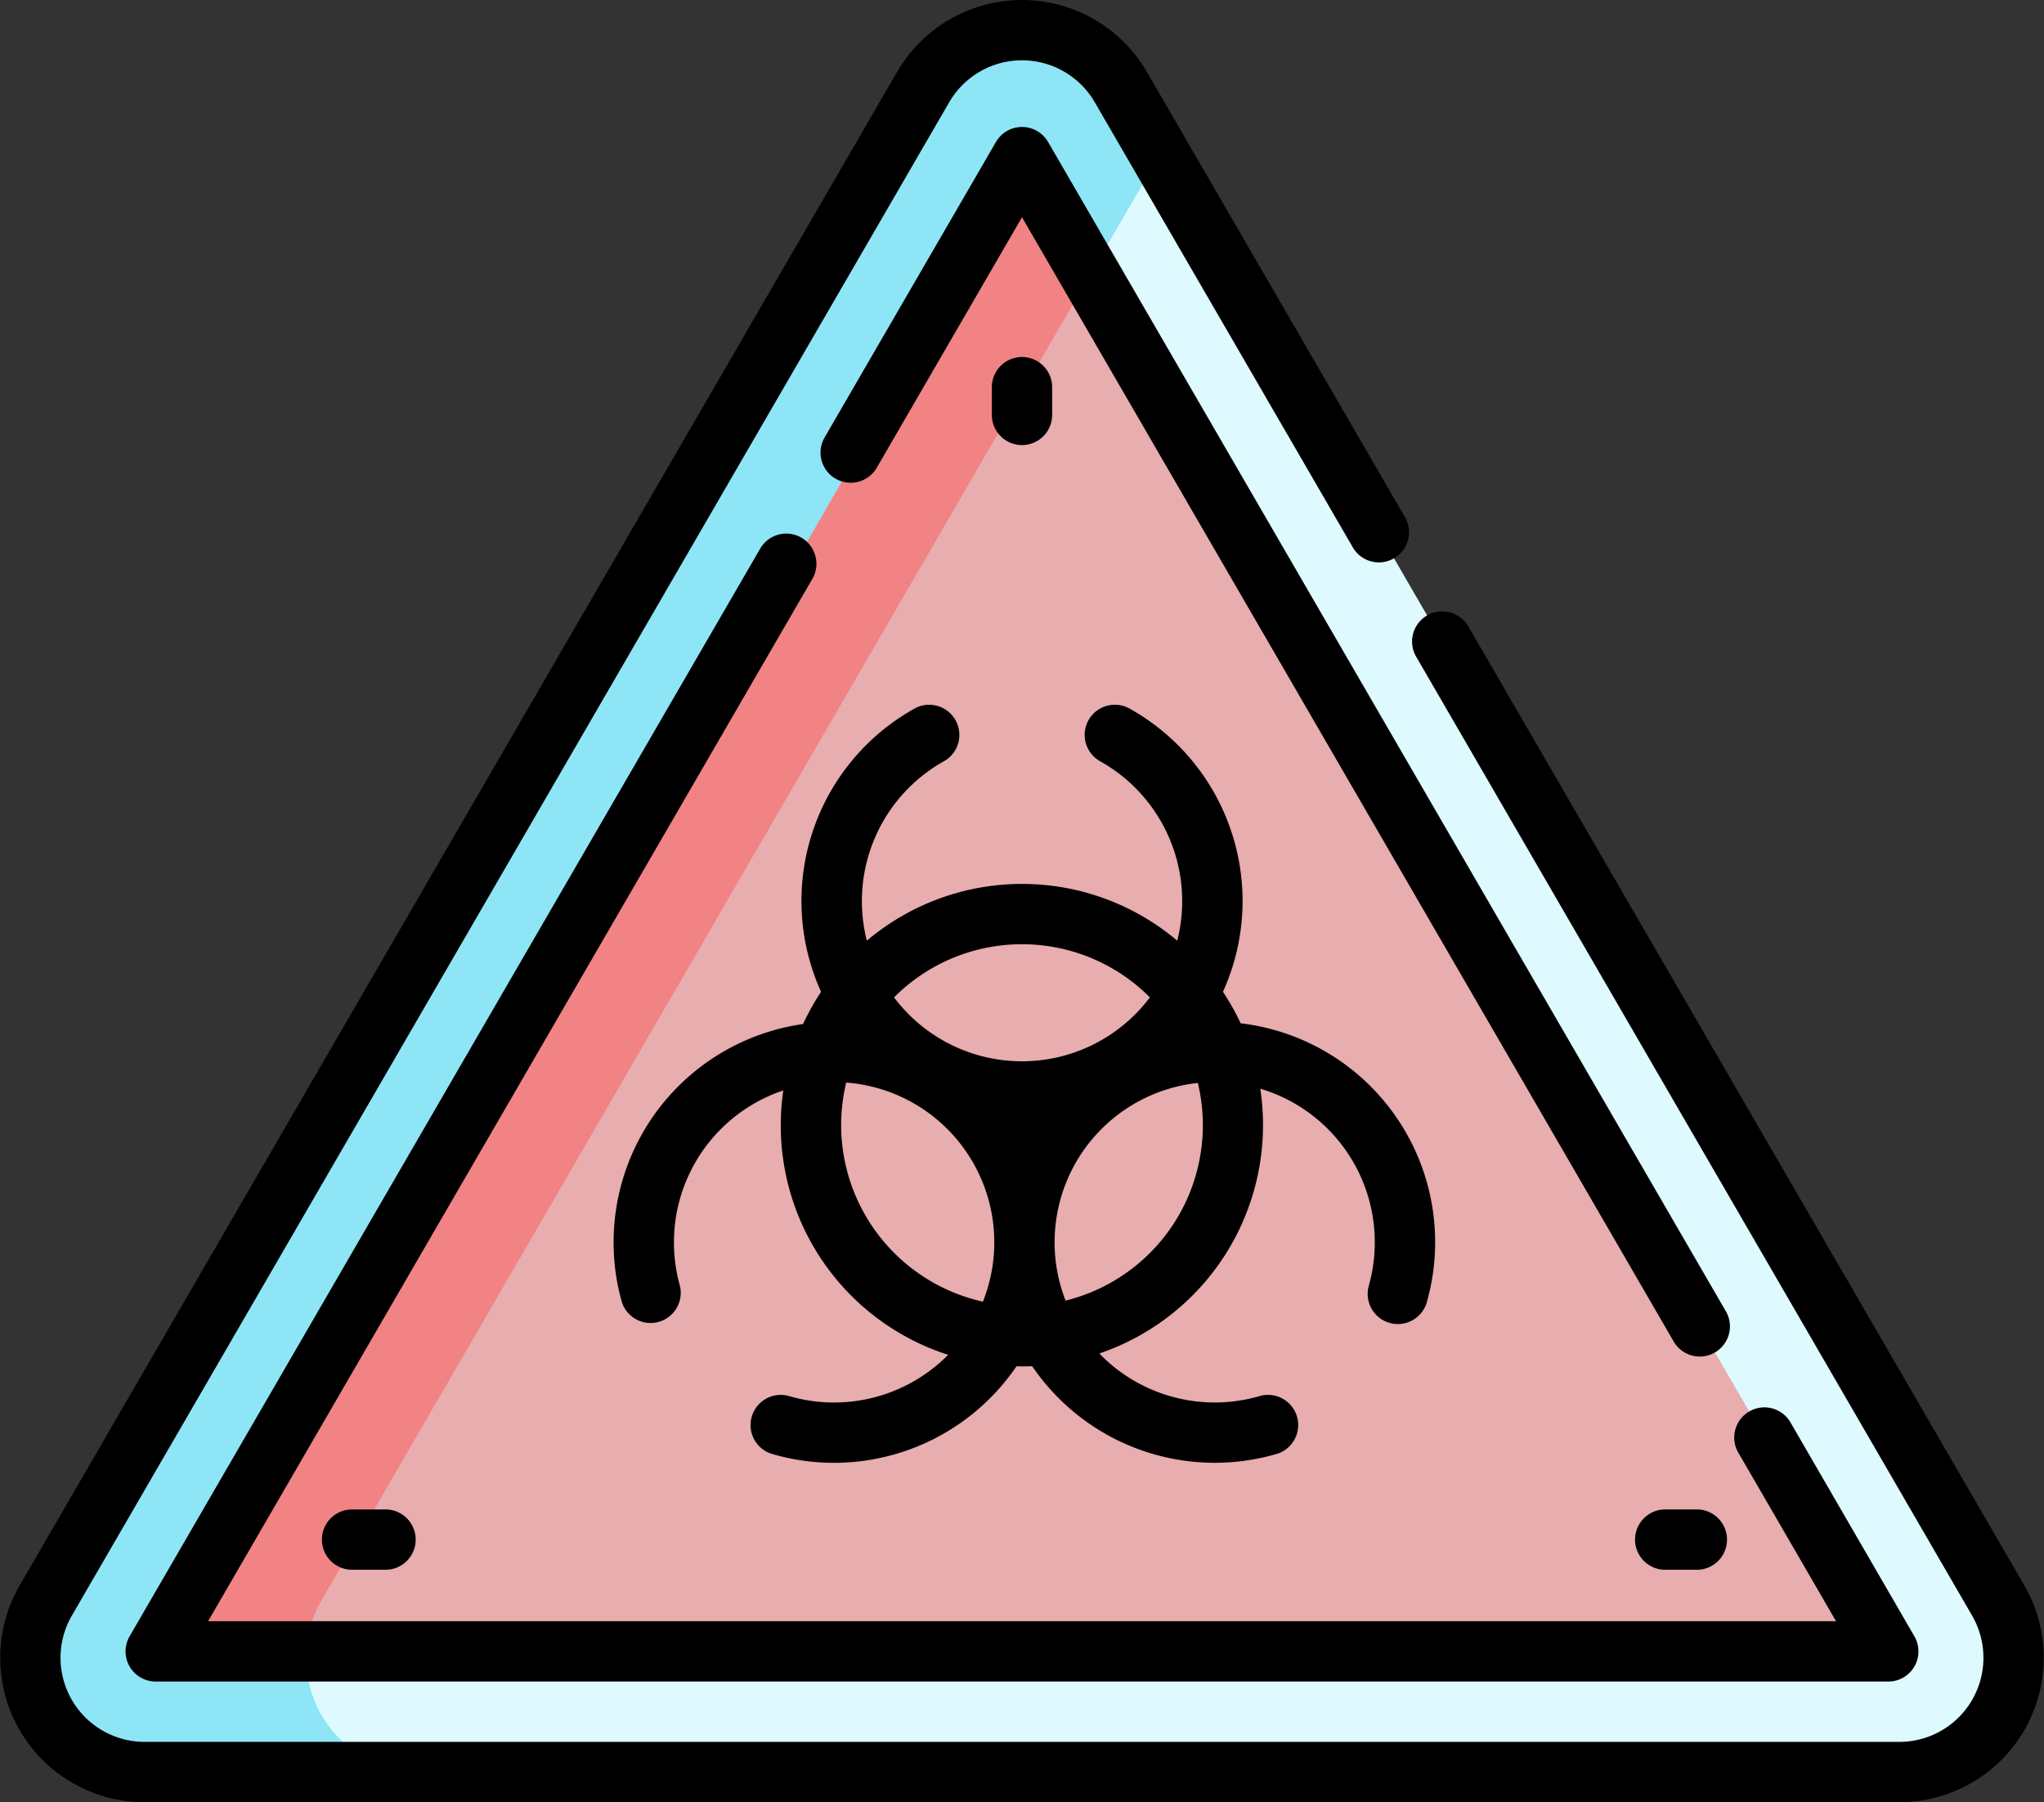 <svg xmlns="http://www.w3.org/2000/svg" width="76.165" height="67.154" viewBox="0 0 76.165 67.154">
  <rect x="0" y="0" width="76.165" height="67.154" fill="#333333" stroke="none"/>
  <g id="peligro-biologico" transform="translate(0 -30.071)">
    <g id="Grupo_145668" data-name="Grupo 145668" transform="translate(1.126 31.195)">
      <path id="Trazado_193709" data-name="Trazado 193709" d="M98.173,108.336,65.5,51.98l-4.844,1.173L27.893,109.9l2.247,3.892.126-.489,5.536,1.423H94.49A4.257,4.257,0,0,0,98.173,108.336Z" transform="translate(-24.84 -49.821)" fill="#defaff"/>
      <path id="Trazado_193710" data-name="Trazado 193710" d="M18.37,96.086,49.609,42.2,48.176,39.73l-.021-.037a4.257,4.257,0,0,0-7.366,0L8.1,96.086a4.257,4.257,0,0,0,3.683,6.392H22.053A4.257,4.257,0,0,1,18.37,96.086Z" transform="translate(-7.515 -37.571)" fill="#8ee5f6"/>
      <path id="Trazado_193711" data-name="Trazado 193711" d="M106.751,127.932,75.58,74.166a.484.484,0,0,0-.836,0l-31.232,54.1a.416.416,0,0,0,.338.627H106.2A.64.64,0,0,0,106.751,127.932Z" transform="translate(-38.07 -68.481)" fill="#e8adae"/>
      <path id="Trazado_193712" data-name="Trazado 193712" d="M75.58,74.166a.484.484,0,0,0-.836,0l-31.232,54.1a.416.416,0,0,0,.338.627h4.5a4.235,4.235,0,0,1,.573-1.9l28.641-49.4Z" transform="translate(-38.07 -68.481)" fill="#f18385"/>
    </g>
    <g id="Grupo_145669" data-name="Grupo 145669" transform="translate(0 30.071)">
      <path id="Trazado_193713" data-name="Trazado 193713" d="M75.43,89.146l-20.7-35.705a1.124,1.124,0,1,0-1.944,1.127l20.7,35.705a3.134,3.134,0,0,1-2.711,4.705H5.389a3.134,3.134,0,0,1-2.711-4.705L35.371,33.88a3.134,3.134,0,0,1,5.422,0l9.592,16.545A1.124,1.124,0,1,0,52.329,49.3L42.737,32.753a5.381,5.381,0,0,0-9.31,0L.734,89.146a5.381,5.381,0,0,0,4.655,8.08H70.775a5.381,5.381,0,0,0,4.655-8.08Z" transform="translate(0 -30.071)"/>
      <path id="Trazado_193714" data-name="Trazado 193714" d="M56.8,164.662a1.124,1.124,0,1,0-1.944-1.127l-23.48,40.5a1.124,1.124,0,0,0,.972,1.687H96.909a1.124,1.124,0,0,0,.972-1.687l-4.6-7.941a1.124,1.124,0,1,0-1.944,1.127l3.625,6.253H34.3Z" transform="translate(-26.546 -143.063)"/>
      <path id="Trazado_193715" data-name="Trazado 193715" d="M212.465,62.208a1.124,1.124,0,0,0-1.944,0l-6.4,11.038a1.124,1.124,0,0,0,1.944,1.127l5.427-9.361,24.3,41.921a1.124,1.124,0,0,0,1.944-1.127Z" transform="translate(-173.41 -56.917)"/>
      <path id="Trazado_193716" data-name="Trazado 193716" d="M164.944,207.457a1.124,1.124,0,0,0-1.1-1.961,8.207,8.207,0,0,0-3.479,10.553,8.978,8.978,0,0,0-.67,1.2,8.216,8.216,0,0,0-6.76,10.337,1.124,1.124,0,0,0,2.166-.6,5.972,5.972,0,0,1,3.857-7.263,8.98,8.98,0,0,0,6.141,9.852l-.048.05a5.979,5.979,0,0,1-5.856,1.494,1.124,1.124,0,1,0-.621,2.16,8.227,8.227,0,0,0,8.058-2.057,8.311,8.311,0,0,0,1.016-1.22c.067,0,.134.005.2.005.128,0,.256,0,.383-.01a8.228,8.228,0,0,0,9.077,3.281,1.124,1.124,0,1,0-.621-2.16,5.98,5.98,0,0,1-5.856-1.494c-.032-.032-.062-.065-.094-.1a8.989,8.989,0,0,0,5.994-9.866,5.973,5.973,0,0,1,4.049,7.325,1.124,1.124,0,1,0,2.166.6A8.213,8.213,0,0,0,176,217.221a8.993,8.993,0,0,0-.659-1.173,8.207,8.207,0,0,0-3.479-10.553,1.124,1.124,0,0,0-1.1,1.961,5.97,5.97,0,0,1,2.875,6.687,8.963,8.963,0,0,0-11.566,0,5.971,5.971,0,0,1,2.874-6.687Zm-3.831,13.558a6.737,6.737,0,0,1,.19-1.585,5.971,5.971,0,0,1,5.093,8.164A6.75,6.75,0,0,1,161.113,221.015Zm8.364,6.54a5.971,5.971,0,0,1,4.928-8.111,6.734,6.734,0,0,1-4.928,8.111Zm-1.625-13.279a6.719,6.719,0,0,1,4.766,1.98,5.961,5.961,0,0,1-9.533,0A6.718,6.718,0,0,1,167.853,214.276Z" transform="translate(-129.77 -179.091)"/>
      <path id="Trazado_193717" data-name="Trazado 193717" d="M248.93,121.181v-.966a1.124,1.124,0,1,0-2.247,0v.966a1.124,1.124,0,1,0,2.247,0Z" transform="translate(-209.724 -105.754)"/>
      <path id="Trazado_193718" data-name="Trazado 193718" d="M80.964,405.483a1.124,1.124,0,0,0,0,2.247h1.246a1.124,1.124,0,1,0,0-2.247Z" transform="translate(-67.878 -349.237)"/>
      <path id="Trazado_193719" data-name="Trazado 193719" d="M408.809,407.73a1.124,1.124,0,0,0,0-2.247h-1.246a1.124,1.124,0,0,0,0,2.247Z" transform="translate(-345.546 -349.237)"/>
    </g>
  </g>
</svg>
